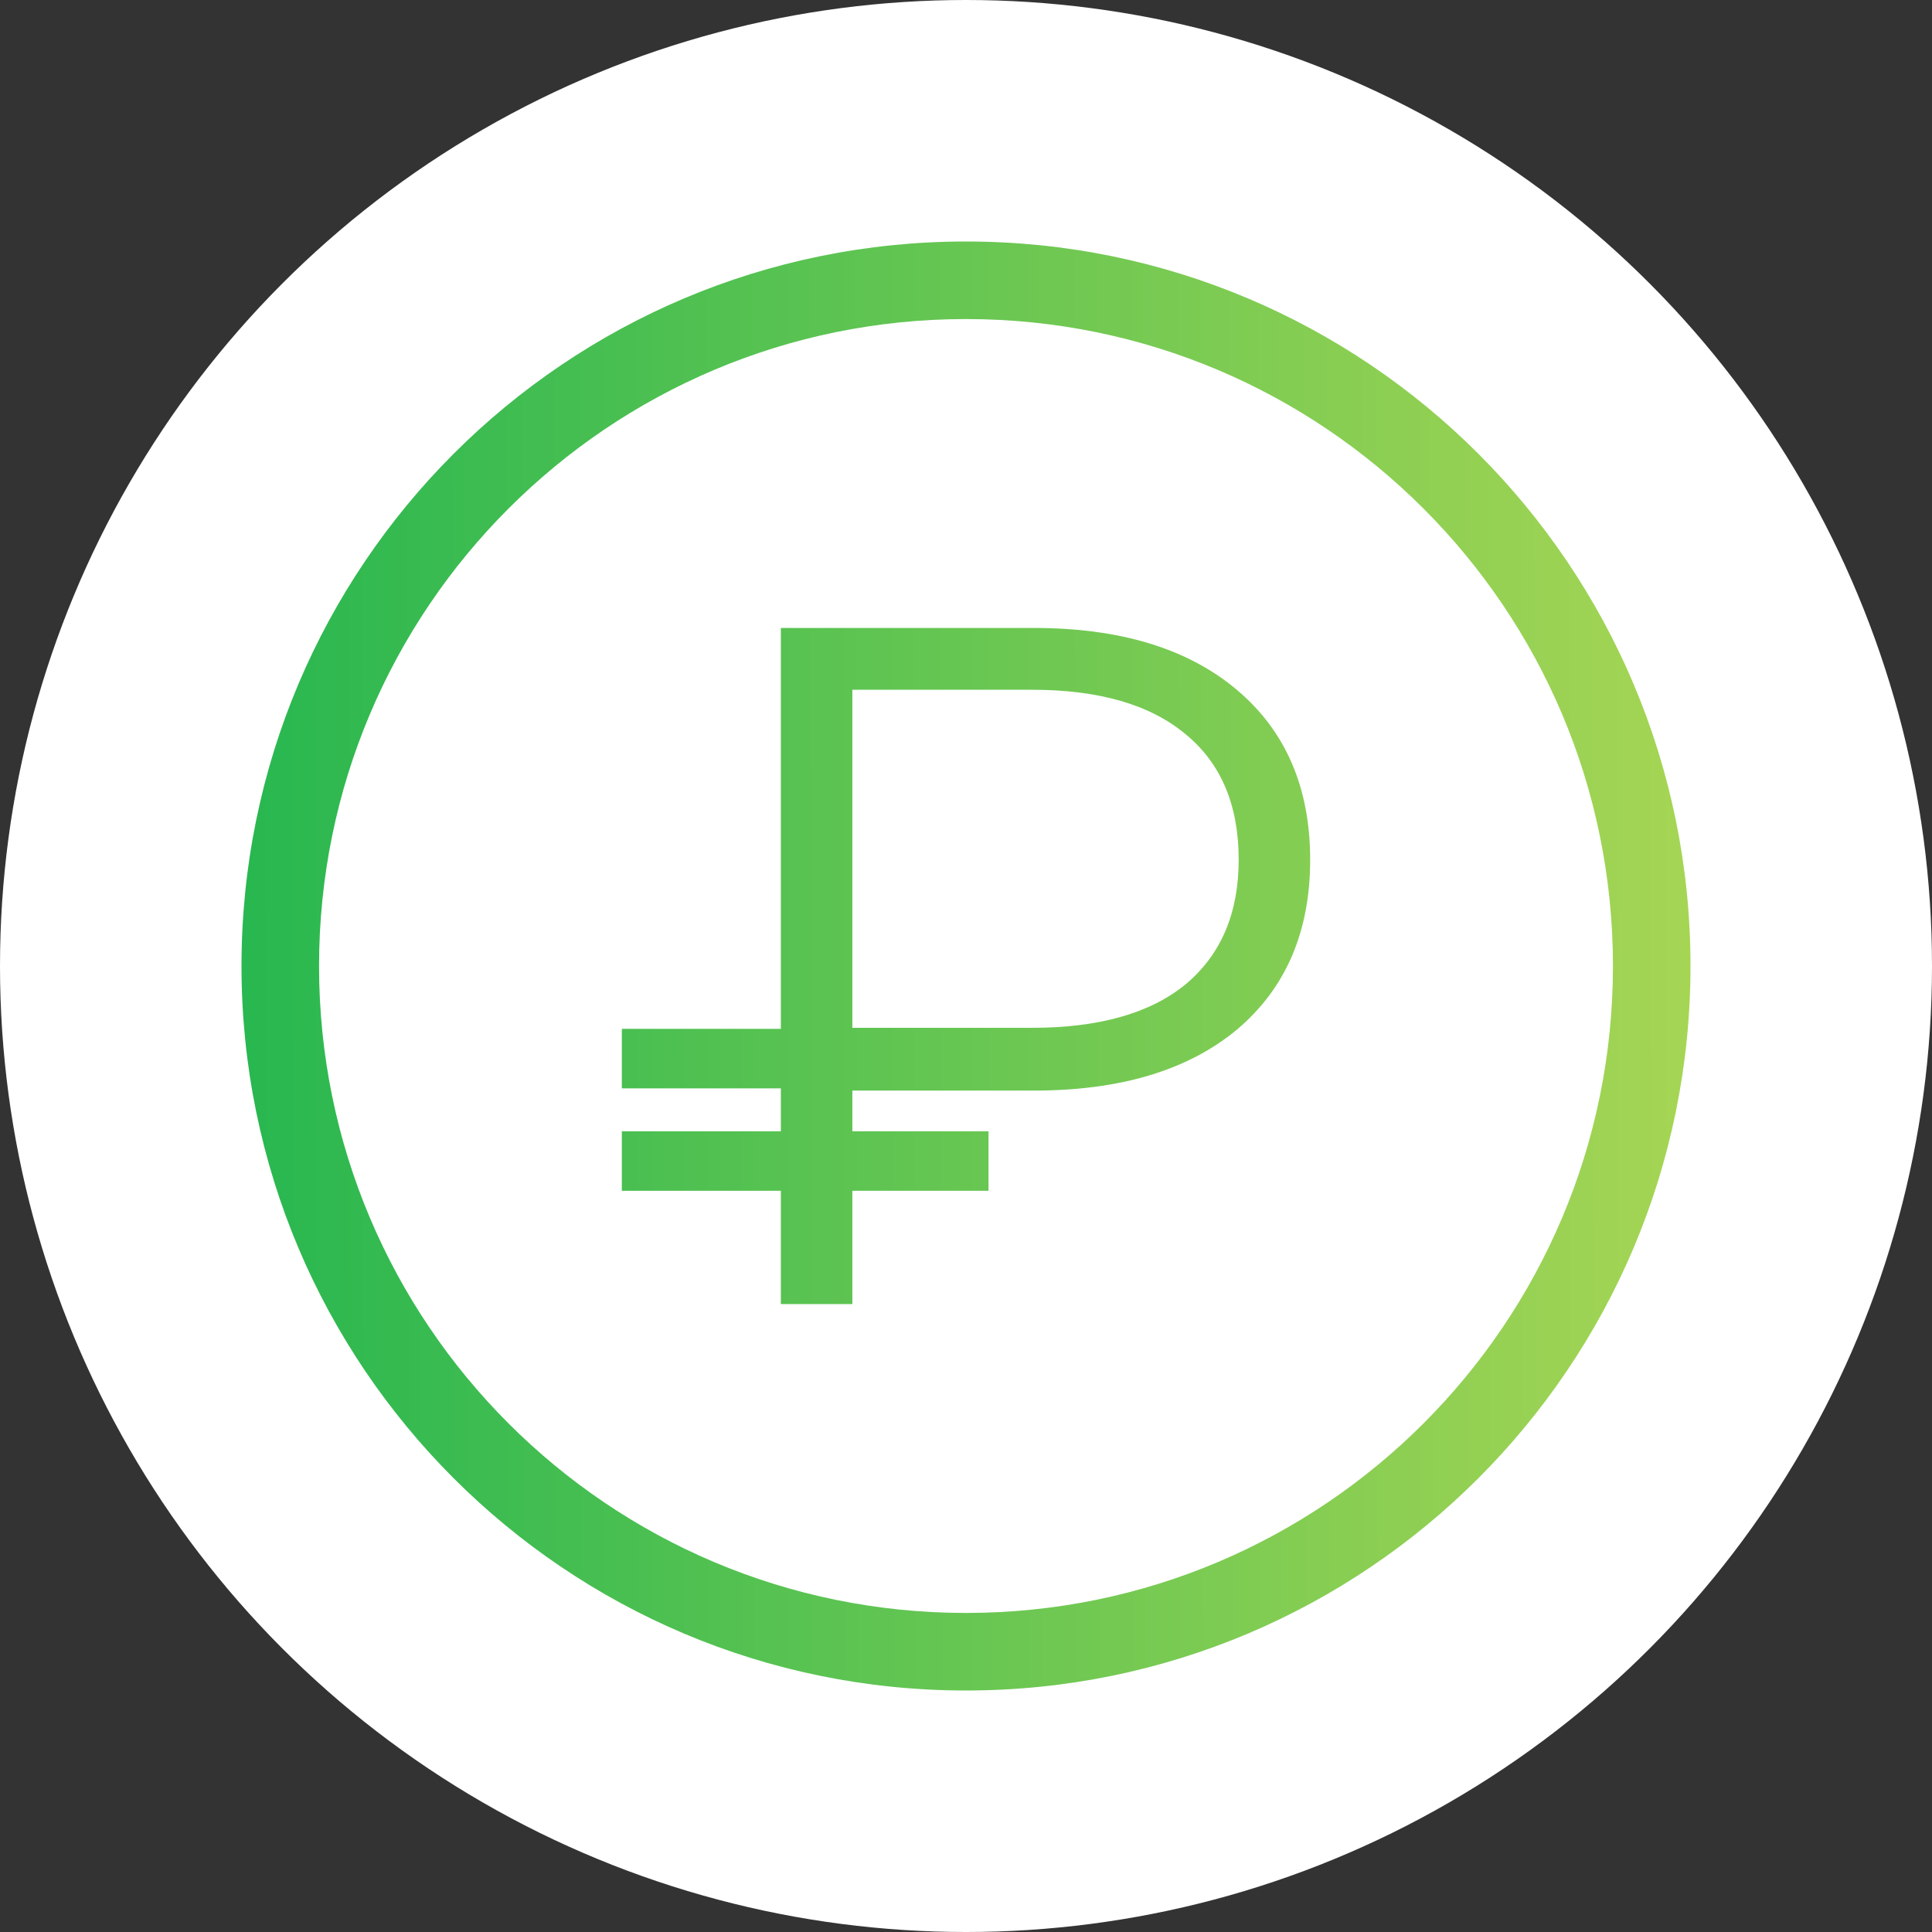 <svg width="64" height="64" viewBox="0 0 64 64" fill="none" xmlns="http://www.w3.org/2000/svg">
<rect x="0" y="0" width="64" height="64" fill="#333333" stroke="none"/>
<circle cx="32" cy="32" r="32" fill="white"/>
<path fill-rule="evenodd" clip-rule="evenodd" d="M40.969 22.849C39.348 21.484 37.108 20.802 34.25 20.802H25.867V34.082H20.599V36.054H25.867V37.475H20.599V39.447H25.867V43.199H28.235V39.447H32.746V37.475H28.235V36.127H34.25C37.108 36.127 39.348 35.456 40.969 34.112C42.59 32.747 43.401 30.869 43.401 28.48C43.401 26.091 42.59 24.215 40.969 22.849ZM39.273 32.608C38.1 33.568 36.404 34.048 34.186 34.048H28.235V22.849H34.186C36.404 22.849 38.1 23.34 39.273 24.321C40.446 25.281 41.033 26.668 41.033 28.48C41.033 30.251 40.446 31.627 39.273 32.608Z" fill="url(#paint0_linear_951_27)"/>
<path fill-rule="evenodd" clip-rule="evenodd" d="M32 56C45.255 56 56 45.255 56 32C56 18.745 45.255 8 32 8C18.745 8 8 18.745 8 32C8 45.255 18.745 56 32 56ZM32 53.431C43.836 53.431 53.431 43.836 53.431 32C53.431 20.164 43.836 10.569 32 10.569C20.164 10.569 10.569 20.164 10.569 32C10.569 43.836 20.164 53.431 32 53.431Z" fill="url(#paint1_linear_951_27)"/>
<defs>
<linearGradient id="paint0_linear_951_27" x1="8" y1="36.343" x2="56.008" y2="36.253" gradientUnits="userSpaceOnUse">
<stop stop-color="#28B750"/>
<stop offset="1" stop-color="#A6D554"/>
</linearGradient>
<linearGradient id="paint1_linear_951_27" x1="8" y1="36.343" x2="56.008" y2="36.253" gradientUnits="userSpaceOnUse">
<stop stop-color="#28B750"/>
<stop offset="1" stop-color="#A6D554"/>
</linearGradient>
</defs>
</svg>
